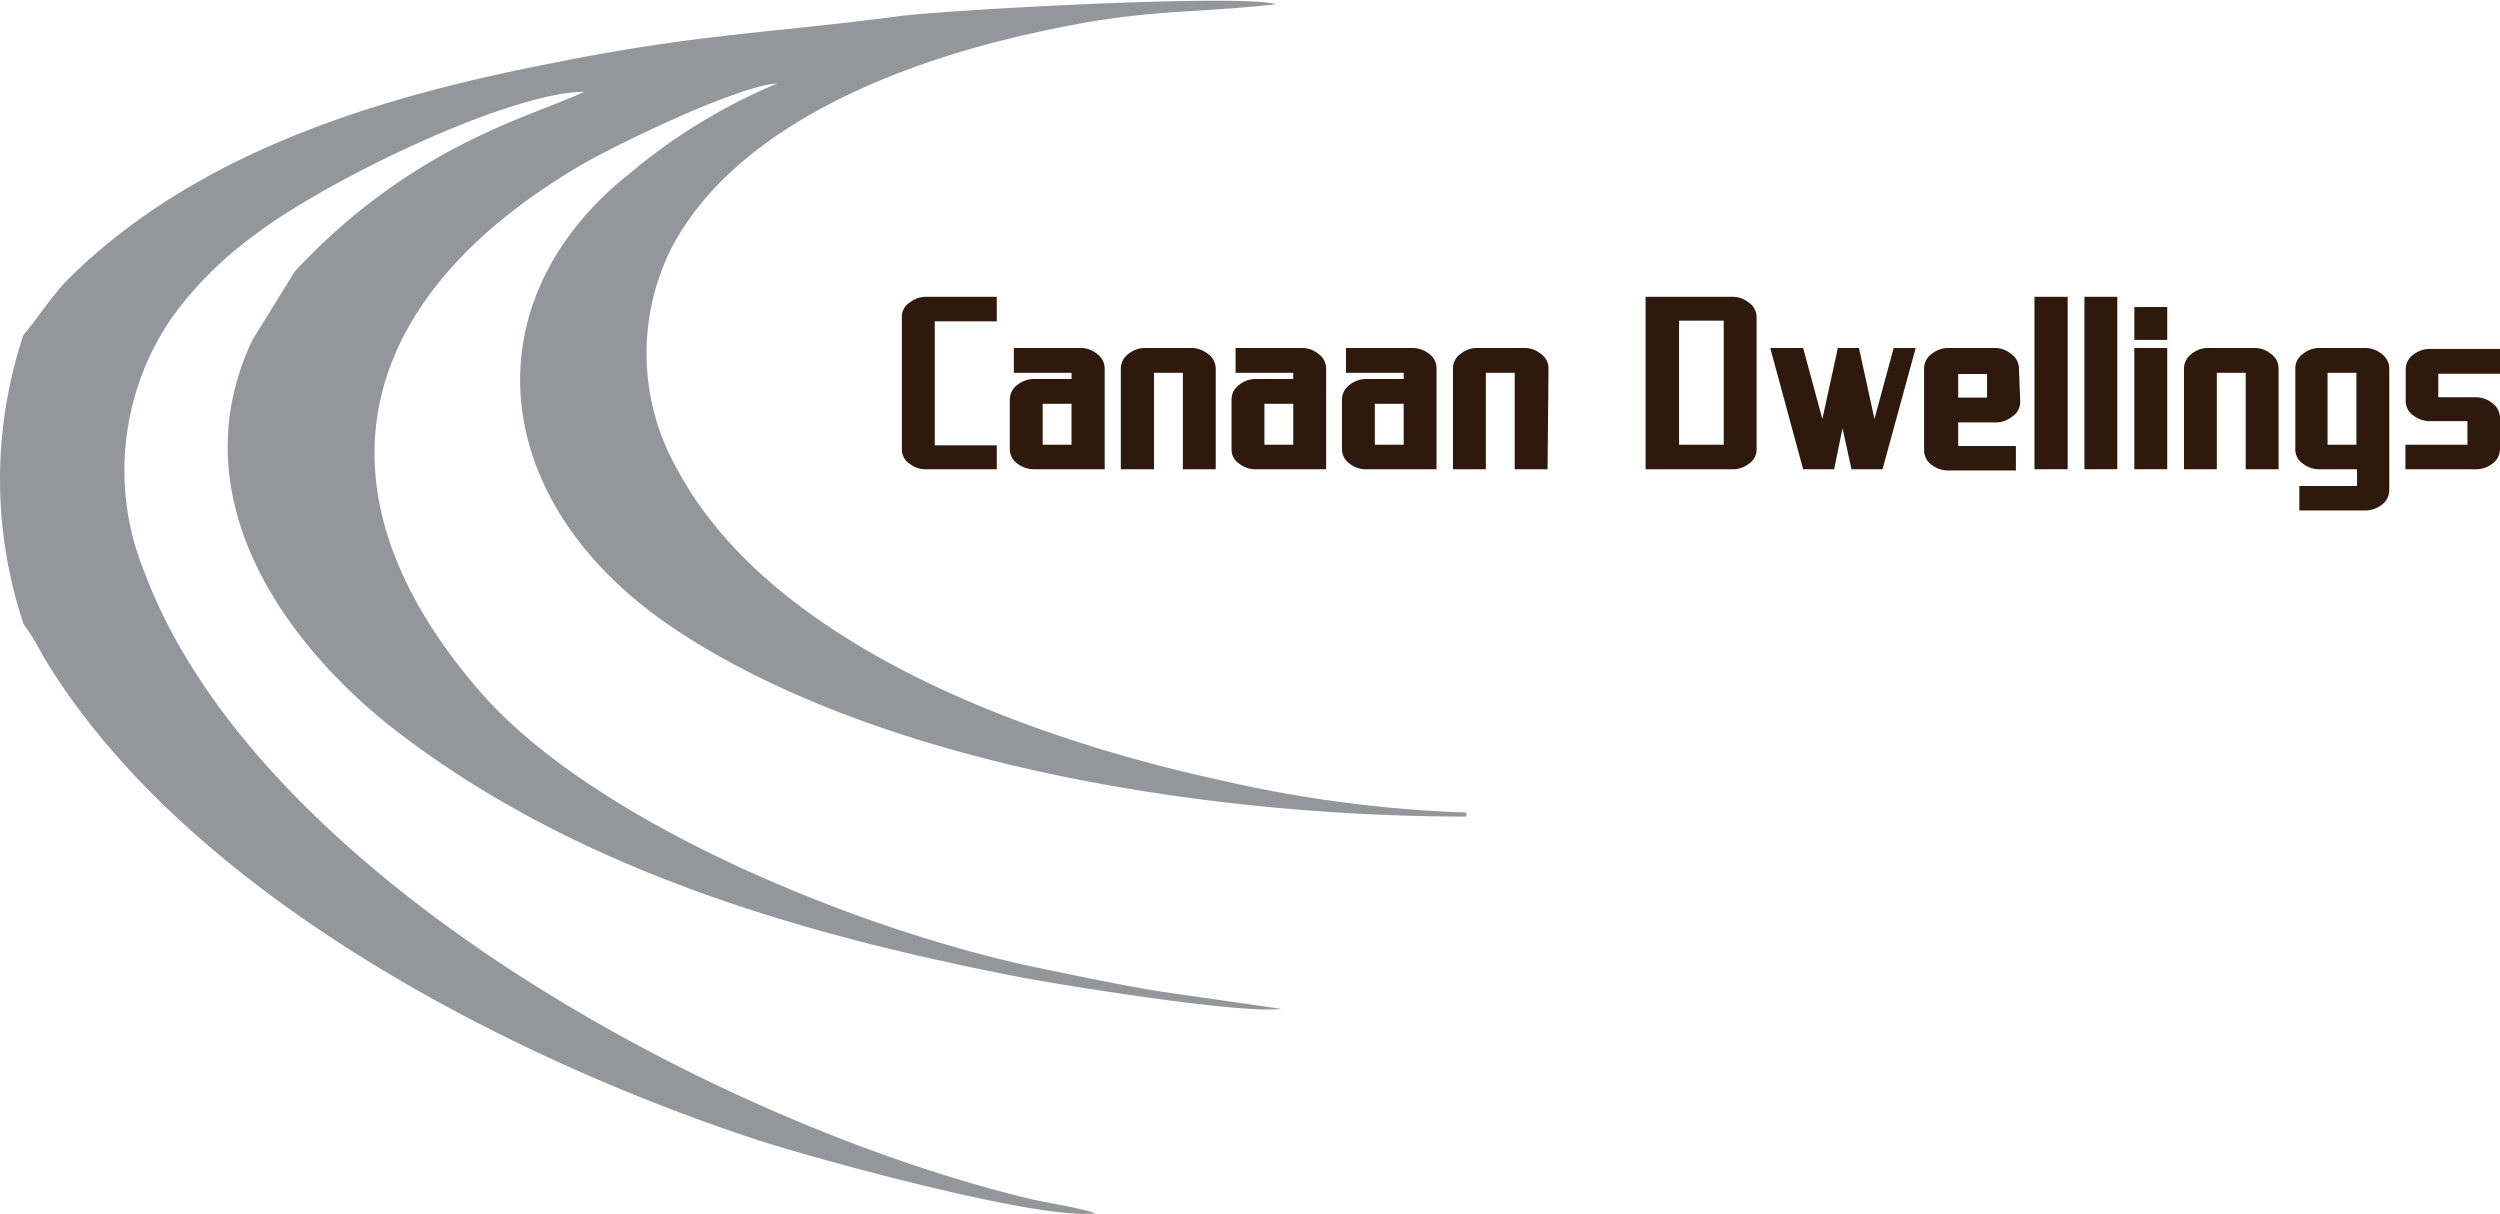 <svg id="Layer_1" data-name="Layer 1" xmlns="http://www.w3.org/2000/svg" viewBox="0 0 80.61 39.16"><defs><style>.cls-1{fill:#93969b;fill-rule:evenodd;}.cls-2{fill:#2f190d;}</style></defs><path class="cls-1" d="M9.62,18.83a14.71,14.71,0,0,0,0,9.33,7.69,7.69,0,0,1,.61,1c4.54,7.61,14.88,12.94,23,15.62,1.73.57,9.17,2.63,10.94,2.38-.43-.16-1.45-.32-2-.44-10.29-2.45-25-10.51-28.64-20.2a8.68,8.68,0,0,1,.88-8.25A11.93,11.93,0,0,1,17,15.67C19.31,13.88,25.29,11,27.71,11c-1,.44-2.13.82-3.26,1.36a19.32,19.32,0,0,0-6.09,4.44L17,19c-2.47,5.22,1.28,10,4.59,12.57,5.76,4.46,13,6.6,20.28,8,1.28.24,7,1.17,8.3,1L46.21,40c-1.35-.22-2.53-.48-3.81-.74-5.69-1.17-14.35-4.64-18.07-8.93-5.68-6.56-4-12.73,3.32-17,1.11-.64,5-2.53,6.28-2.6a18.32,18.32,0,0,0-4.75,2.89c-5.23,4.13-4.64,10.7,1.51,14.75,6.65,4.39,17.27,6,25.45,6v-.13a41.63,41.63,0,0,1-8-1.06c-6.08-1.33-14.39-4.32-17.44-10a7.57,7.57,0,0,1-.21-7.1c2.06-4,7.43-6,11.36-6.9s4.85-.65,8.15-1c-1-.35-10.64.18-12.13.38-4.45.58-6.46.56-11.33,1.54C20.87,11.21,15.16,13,11.1,17,10.49,17.61,10.12,18.26,9.62,18.83Z" transform="translate(-8.86 -8.04)"/><path class="cls-2" d="M41,23.17H38.73A.82.82,0,0,1,38.2,23a.55.55,0,0,1-.26-.48V18.27a.54.54,0,0,1,.26-.48.83.83,0,0,1,.53-.18H41v.79H39v4h2Z" transform="translate(-8.86 -8.04)"/><path class="cls-2" d="M44.48,23.17H42.22a.87.87,0,0,1-.54-.17.58.58,0,0,1-.26-.48V20.93a.59.59,0,0,1,.26-.49.84.84,0,0,1,.54-.18h1.19v-.2H41.55v-.8h2.13a.84.84,0,0,1,.54.18.59.59,0,0,1,.26.49Zm-1.07-.79V21.06h-.93v1.32Z" transform="translate(-8.86 -8.04)"/><path class="cls-2" d="M48.06,23.17H47V20.06h-.93v3.11H45V19.93a.59.59,0,0,1,.26-.49.84.84,0,0,1,.54-.18h1.46a.83.83,0,0,1,.53.18.58.58,0,0,1,.27.49Z" transform="translate(-8.86 -8.04)"/><path class="cls-2" d="M51.62,23.17H49.36a.82.82,0,0,1-.53-.17.55.55,0,0,1-.26-.48V20.93a.57.57,0,0,1,.26-.49.83.83,0,0,1,.53-.18h1.2v-.2H48.7v-.8h2.12a.84.84,0,0,1,.54.18.59.59,0,0,1,.26.49Zm-1.06-.79V21.06h-.93v1.32Z" transform="translate(-8.86 -8.04)"/><path class="cls-2" d="M55.18,23.17H52.93a.83.83,0,0,1-.54-.17.58.58,0,0,1-.26-.48V20.93a.59.59,0,0,1,.26-.49.84.84,0,0,1,.54-.18h1.19v-.2H52.26v-.8h2.13a.88.88,0,0,1,.54.18.58.58,0,0,1,.25.49Zm-1.06-.79V21.06h-.93v1.32Z" transform="translate(-8.86 -8.04)"/><path class="cls-2" d="M58.76,23.17H57.7V20.06h-.93v3.11H55.71V19.93a.57.57,0,0,1,.26-.49.83.83,0,0,1,.53-.18H58a.83.83,0,0,1,.53.18.57.57,0,0,1,.26.49Z" transform="translate(-8.86 -8.04)"/><path class="cls-2" d="M65.5,22.52a.55.55,0,0,1-.26.48.82.82,0,0,1-.53.17H61.92V17.61h2.79a.83.83,0,0,1,.53.18.57.57,0,0,1,.26.48Zm-1.06-.14v-4H63v4Z" transform="translate(-8.86 -8.04)"/><path class="cls-2" d="M70.63,19.26l-1.07,3.91h-1l-.29-1.32L68,23.17H67l-1.06-3.91H67l.62,2.29.5-2.29h.68l.5,2.29.62-2.29Z" transform="translate(-8.86 -8.04)"/><path class="cls-2" d="M74,21a.56.56,0,0,1-.27.48.81.81,0,0,1-.53.18H72v.76h1.86v.79H71.7a.87.87,0,0,1-.54-.17.58.58,0,0,1-.26-.48V19.93a.59.59,0,0,1,.26-.49.84.84,0,0,1,.54-.18h1.46a.81.81,0,0,1,.53.18.58.58,0,0,1,.27.49Zm-1.07-.14v-.76H72v.76Z" transform="translate(-8.86 -8.04)"/><path class="cls-2" d="M75.53,23.17H74.46V17.61h1.07Z" transform="translate(-8.86 -8.04)"/><path class="cls-2" d="M77.13,23.17H76.07V17.61h1.06Z" transform="translate(-8.86 -8.04)"/><path class="cls-2" d="M78.74,19H77.68V17.94h1.06Zm0,4.17H77.68V19.26h1.06Z" transform="translate(-8.86 -8.04)"/><path class="cls-2" d="M82.33,23.17H81.27V20.06h-.93v3.11H79.28V19.93a.59.59,0,0,1,.26-.49.84.84,0,0,1,.54-.18h1.46a.83.83,0,0,1,.53.18.57.57,0,0,1,.26.49Z" transform="translate(-8.86 -8.04)"/><path class="cls-2" d="M85.9,23.84a.59.59,0,0,1-.26.49.89.89,0,0,1-.54.17H83v-.79h1.86v-.54h-1.2a.82.82,0,0,1-.53-.17.55.55,0,0,1-.26-.48V19.93a.57.57,0,0,1,.26-.49.83.83,0,0,1,.53-.18H85.1a.84.84,0,0,1,.54.18.59.59,0,0,1,.26.49Zm-1.06-1.46V20.06h-.93v2.32Z" transform="translate(-8.86 -8.04)"/><path class="cls-2" d="M89.47,22.52a.58.58,0,0,1-.26.48.83.83,0,0,1-.54.17H86.42v-.79h2v-.76h-1.2a.88.88,0,0,1-.54-.18.57.57,0,0,1-.25-.48v-1a.58.58,0,0,1,.25-.49.88.88,0,0,1,.54-.18h2.26v.8h-2v.76h1.19a.84.84,0,0,1,.54.18.59.59,0,0,1,.26.49Z" transform="translate(-8.86 -8.04)"/></svg>